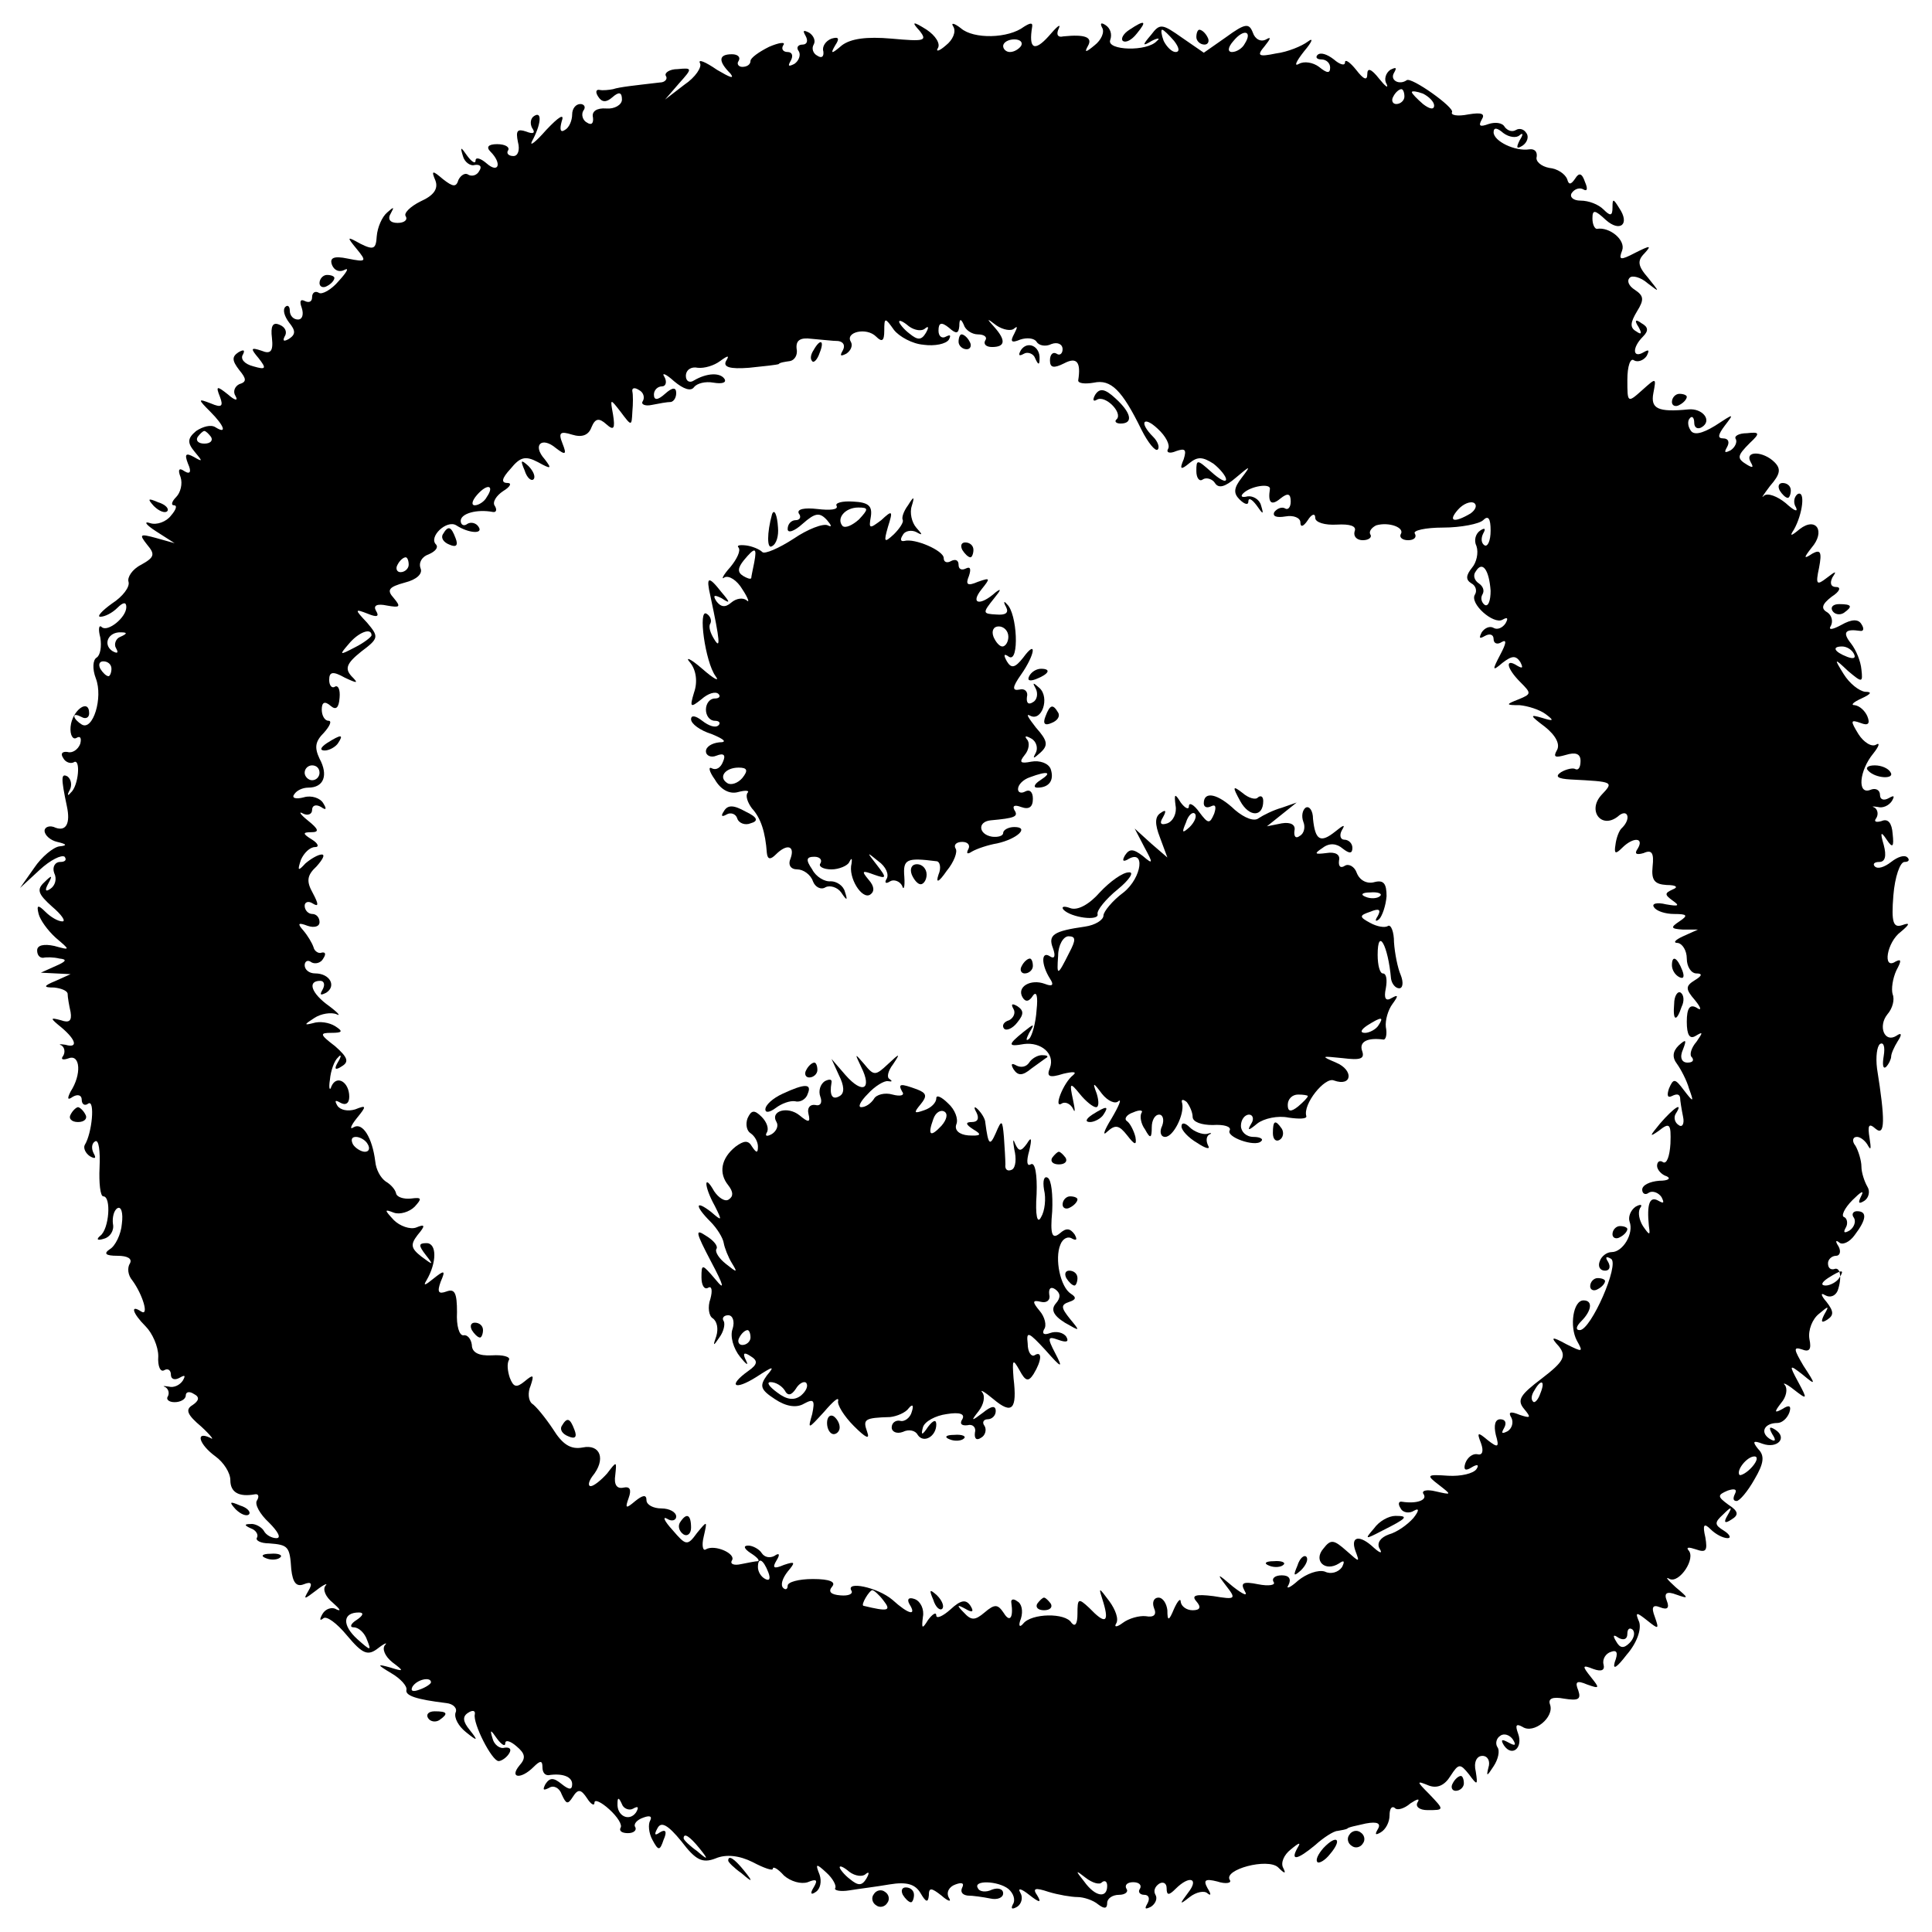 <?xml version="1.0" standalone="no"?>
<!DOCTYPE svg PUBLIC "-//W3C//DTD SVG 20010904//EN"
 "http://www.w3.org/TR/2001/REC-SVG-20010904/DTD/svg10.dtd">
<svg version="1.0" xmlns="http://www.w3.org/2000/svg"
 width="260pt" height="260pt" viewBox="0 0 260 260"
 preserveAspectRatio="xMidYMid meet">
<g transform="translate(0,260) scale(0.1,-0.1)"
fill="#000000" stroke="none">
<path d="M1238 2558 c10 -13 6 -14 -38 -10 -34 3 -55 0 -67 -9 -14 -12 -16
-12 -9 0 6 9 5 12 -5 9 -8 -3 -13 -11 -11 -17 1 -7 -2 -10 -8 -6 -6 3 -8 10
-5 15 3 5 0 12 -6 16 -8 4 -9 3 -5 -4 4 -7 2 -12 -4 -12 -6 0 -9 -4 -5 -9 3
-5 0 -13 -6 -17 -8 -4 -9 -3 -5 4 4 7 2 12 -4 12 -6 0 -9 4 -6 9 4 5 -5 4 -19
-2 -14 -7 -25 -15 -25 -19 0 -5 -5 -8 -11 -8 -5 0 -8 4 -5 8 3 5 -1 9 -9 9
-18 0 -19 -9 -2 -26 6 -8 -1 -5 -18 5 -16 11 -26 15 -23 9 3 -5 -6 -19 -21
-29 l-26 -20 19 22 c18 20 18 21 -2 19 -11 0 -18 -5 -16 -9 3 -4 -1 -9 -8 -9
-34 -4 -54 -6 -63 -9 -5 -1 -14 -2 -18 -1 -5 1 -6 -3 -2 -9 5 -8 11 -8 19 -1
9 8 13 7 13 -3 0 -7 -10 -13 -21 -12 -13 1 -20 -4 -18 -12 1 -8 -2 -11 -8 -7
-6 3 -8 11 -5 16 4 5 1 9 -4 9 -6 0 -11 -6 -11 -14 0 -8 -4 -18 -10 -21 -6 -4
-7 1 -4 12 4 11 -4 6 -21 -12 -14 -16 -23 -23 -19 -15 12 22 14 41 3 34 -5 -3
-6 -10 -3 -16 5 -7 2 -9 -8 -5 -12 4 -14 1 -11 -14 3 -11 0 -19 -6 -19 -7 0
-10 4 -7 8 2 4 -4 8 -15 8 -12 0 -15 -4 -9 -10 16 -16 11 -30 -5 -16 -8 7 -15
9 -15 4 0 -5 -5 -2 -11 6 -9 13 -10 13 -6 0 2 -8 10 -14 16 -12 7 1 10 -2 6
-8 -3 -6 -10 -8 -15 -5 -4 3 -10 -1 -13 -7 -3 -10 -7 -10 -21 1 -14 12 -16 12
-10 -2 4 -11 -2 -20 -20 -28 -14 -7 -23 -16 -20 -20 3 -5 -2 -9 -11 -9 -10 0
-14 5 -9 13 5 9 4 9 -5 1 -7 -6 -13 -20 -14 -32 -1 -17 -4 -19 -22 -10 -18 10
-19 10 -5 -7 14 -17 13 -18 -12 -13 -19 4 -25 1 -21 -9 3 -7 10 -10 17 -6 6 3
3 -3 -8 -15 -10 -12 -23 -19 -27 -16 -5 3 -9 0 -9 -6 0 -6 -4 -8 -10 -5 -6 3
-7 -1 -4 -9 3 -9 1 -16 -5 -16 -6 0 -11 5 -11 12 0 6 -3 8 -6 5 -4 -4 -1 -13
5 -21 9 -11 9 -16 0 -22 -7 -4 -9 -3 -6 3 4 6 1 13 -7 16 -9 4 -12 -2 -10 -18
2 -18 -2 -22 -14 -17 -15 5 -15 3 -4 -10 11 -14 10 -16 -7 -11 -12 3 -18 10
-14 16 3 6 1 7 -6 3 -9 -6 -9 -11 1 -24 10 -12 10 -16 0 -19 -6 -3 -9 -10 -5
-16 4 -7 -1 -6 -10 2 -15 12 -17 12 -11 -3 5 -13 2 -15 -12 -9 -18 7 -18 6 -1
-11 19 -19 23 -31 7 -21 -6 4 -17 1 -26 -5 -12 -10 -12 -16 -2 -28 11 -13 11
-14 -1 -7 -11 6 -13 4 -8 -9 5 -11 3 -15 -5 -10 -7 5 -9 2 -5 -8 3 -9 0 -21
-6 -27 -6 -6 -7 -11 -3 -11 5 0 3 -6 -4 -14 -6 -8 -19 -13 -28 -10 -9 3 -6 -2
8 -11 l25 -16 -25 7 c-22 6 -23 5 -12 -9 11 -13 10 -17 -8 -27 -12 -6 -19 -17
-17 -23 2 -7 -8 -20 -22 -29 -14 -10 -21 -18 -16 -18 6 0 16 5 23 12 8 8 12 8
12 1 0 -14 -25 -34 -33 -27 -4 4 -5 -3 -2 -14 2 -12 0 -24 -5 -27 -5 -3 -6
-15 -1 -28 10 -26 -4 -71 -19 -62 -5 3 -10 8 -10 11 0 3 4 2 10 -1 5 -3 10 -1
10 5 0 21 -23 4 -25 -18 -1 -11 3 -18 8 -15 5 3 7 0 5 -8 -3 -8 -11 -13 -17
-11 -7 1 -10 -2 -6 -8 3 -6 10 -8 14 -6 10 7 7 -32 -4 -41 -4 -5 -5 -3 -1 4 3
6 2 14 -3 18 -9 5 -9 -2 -1 -40 5 -23 -1 -34 -15 -29 -8 4 -15 1 -15 -4 0 -6
8 -13 17 -15 13 -3 14 -5 3 -6 -8 -1 -24 -14 -34 -29 l-19 -27 26 24 c15 14
30 21 34 18 3 -4 1 -7 -6 -7 -7 0 -11 -7 -8 -15 4 -8 1 -17 -5 -21 -7 -5 -8
-2 -3 7 6 11 5 12 -5 2 -11 -10 -9 -16 10 -33 13 -11 19 -20 14 -20 -6 0 -16
6 -23 13 -10 10 -12 9 -9 -3 2 -8 12 -22 23 -32 20 -17 20 -17 -2 -11 -14 3
-23 1 -23 -6 0 -6 3 -10 8 -10 4 1 14 1 22 -1 11 -1 9 -4 -5 -10 l-20 -9 20
-1 20 -1 -20 -9 c-17 -7 -17 -9 -2 -9 9 -1 17 -4 18 -8 0 -5 2 -16 4 -25 2
-12 -2 -15 -13 -11 -15 4 -15 3 1 -10 20 -17 22 -28 5 -23 -7 1 -10 1 -5 -1 4
-3 5 -9 2 -14 -4 -5 0 -6 8 -3 15 5 17 -22 2 -45 -5 -10 -4 -12 3 -7 7 4 12 2
12 -4 0 -6 4 -9 9 -5 9 5 5 -40 -5 -56 -2 -4 1 -11 7 -15 7 -4 9 -3 5 4 -3 6
-3 13 2 16 5 3 7 -13 6 -35 -1 -21 1 -39 5 -39 11 0 8 -44 -4 -53 -6 -5 -4 -7
5 -4 8 2 14 11 12 20 -1 8 1 18 6 21 5 3 8 -6 6 -21 -1 -14 -9 -30 -16 -34 -9
-6 -6 -9 10 -9 14 0 20 -4 17 -10 -4 -6 -3 -16 3 -23 14 -19 23 -49 12 -42
-15 10 -12 -2 6 -20 9 -9 17 -27 17 -40 -1 -14 3 -22 8 -19 5 3 9 0 9 -6 0 -6
5 -8 12 -4 7 4 8 3 4 -4 -4 -6 -12 -10 -19 -8 -7 1 -9 1 -4 -1 4 -3 5 -8 3
-12 -3 -4 1 -8 9 -8 8 0 15 4 15 9 0 5 5 6 11 2 8 -4 7 -9 -2 -15 -10 -6 -7
-13 12 -29 13 -12 18 -19 12 -15 -21 10 -15 -9 7 -25 11 -8 20 -22 20 -32 0
-16 11 -23 33 -19 5 1 6 -3 3 -8 -4 -5 4 -19 16 -30 12 -12 17 -21 10 -21 -6
0 -14 4 -17 10 -3 5 -12 10 -18 9 -9 0 -8 -2 1 -6 6 -2 10 -8 8 -12 -3 -4 5
-8 16 -8 26 -2 28 -4 30 -35 2 -18 7 -24 17 -20 10 4 12 1 6 -9 -7 -12 -6 -12
11 1 10 8 16 10 12 6 -4 -5 0 -15 10 -23 9 -8 12 -12 5 -9 -6 4 -15 1 -19 -6
-4 -7 -4 -10 1 -6 4 4 18 -6 32 -23 21 -25 28 -28 42 -17 9 7 13 8 9 4 -4 -5
0 -15 10 -23 16 -12 16 -13 -3 -7 -18 5 -18 4 2 -8 12 -7 21 -17 20 -22 -2 -8
13 -13 54 -18 9 -1 15 -7 12 -13 -2 -7 4 -18 14 -26 16 -13 17 -12 5 3 -9 11
-10 18 -2 23 6 4 10 3 9 -2 -3 -12 23 -63 32 -63 4 0 11 5 14 10 4 6 1 9 -6 8
-6 -2 -14 4 -16 12 -4 13 -3 13 6 0 6 -8 11 -11 11 -6 0 5 7 3 15 -4 12 -10
13 -16 4 -26 -14 -17 2 -19 19 -2 9 9 12 9 12 0 0 -7 3 -11 8 -11 19 3 32 -2
32 -12 0 -8 -4 -8 -14 0 -11 9 -16 9 -22 0 -4 -8 -3 -9 5 -5 6 4 14 0 17 -9 6
-13 8 -14 15 -3 7 11 11 10 19 -2 5 -8 10 -11 10 -6 0 5 9 1 20 -9 11 -10 18
-21 15 -25 -2 -4 2 -7 10 -7 8 0 12 4 10 8 -3 4 2 10 11 13 8 3 12 2 9 -4 -3
-5 -2 -17 3 -26 8 -15 10 -15 15 0 5 11 3 15 -5 10 -7 -5 -8 -3 -3 6 5 9 14 4
32 -18 19 -25 28 -30 46 -23 14 6 32 4 50 -5 15 -8 27 -12 27 -9 0 4 7 0 15
-9 9 -8 23 -12 32 -9 12 5 14 3 8 -7 -5 -8 -4 -11 3 -6 6 4 8 14 5 23 -6 15
-5 16 9 3 9 -8 14 -18 12 -21 -2 -3 7 -5 19 -3 12 2 37 5 54 8 24 4 35 0 42
-12 7 -12 10 -13 11 -3 0 11 3 11 17 0 9 -8 14 -9 10 -3 -4 7 0 15 9 18 8 3
12 2 9 -4 -3 -6 0 -10 7 -11 7 0 21 -2 31 -4 9 -2 17 1 17 7 0 6 -7 8 -15 5
-8 -4 -17 -3 -19 2 -7 11 27 10 41 -1 7 -6 10 -15 6 -21 -3 -6 -1 -7 6 -3 6 4
8 13 4 19 -4 7 2 5 12 -3 14 -11 17 -11 11 -1 -7 10 -3 11 15 5 13 -4 31 -7
39 -7 8 0 21 -4 28 -10 8 -6 12 -6 12 2 0 6 7 11 16 11 8 0 13 4 10 8 -3 5 1
9 9 9 8 0 12 -4 9 -9 -3 -4 0 -8 6 -8 6 0 8 -5 4 -12 -4 -7 -3 -8 5 -4 6 4 9
11 6 16 -3 5 -1 11 5 15 5 3 10 1 10 -6 0 -10 3 -10 12 -1 19 19 32 14 17 -5
-12 -16 -12 -17 2 -6 9 7 20 9 24 5 5 -4 5 -1 0 7 -6 11 -3 13 13 9 12 -4 20
-2 17 2 -9 14 51 30 65 17 9 -9 11 -9 7 -1 -4 7 1 18 10 25 12 10 14 10 9 2
-10 -18 0 -16 24 4 11 10 25 19 30 19 6 1 11 2 13 3 1 2 12 4 25 7 16 3 21 0
16 -8 -4 -7 -3 -8 4 -4 7 4 12 14 12 23 0 9 3 13 7 10 3 -4 13 -1 21 6 9 6 13
7 10 2 -4 -6 2 -11 13 -11 23 0 23 0 2 22 -17 17 -17 18 0 11 11 -4 21 0 29
13 11 17 13 17 25 2 11 -15 12 -15 9 4 -3 12 1 21 9 21 7 0 11 -7 8 -16 -3
-12 -2 -12 7 2 6 9 9 21 5 26 -3 5 -1 12 4 15 5 4 13 1 17 -5 5 -8 3 -9 -6 -4
-9 5 -11 4 -6 -4 11 -16 26 -3 19 16 -4 11 -3 14 6 9 15 -10 43 13 37 30 -3 8
3 11 19 8 19 -3 23 -1 19 11 -5 12 -2 14 12 8 17 -6 17 -5 5 10 -12 15 -12 17
3 11 11 -4 16 -2 14 6 -2 7 3 15 10 17 8 3 10 -1 5 -14 -3 -11 3 -7 16 10 14
16 20 34 17 44 -6 14 -4 14 11 2 15 -12 16 -12 10 5 -5 13 -3 17 7 13 10 -4
13 -1 9 9 -4 10 0 13 13 8 17 -6 17 -5 -1 10 -11 10 -15 15 -8 11 13 -6 36 28
25 39 -3 4 1 4 10 1 14 -5 16 -2 13 16 -4 17 -2 20 7 11 7 -7 17 -12 23 -12 5
0 3 5 -5 10 -13 8 -13 11 -1 22 11 11 13 11 6 -1 -6 -10 -4 -12 5 -6 10 6 10
11 -4 20 -15 11 -15 13 -1 19 9 3 13 2 10 -4 -3 -6 -3 -10 2 -10 4 0 15 13 24
29 13 22 14 32 5 41 -8 10 -7 12 6 7 20 -7 34 8 17 19 -8 5 -9 3 -4 -6 6 -9 4
-11 -4 -6 -13 9 -6 21 11 21 6 0 13 6 16 14 3 9 0 11 -9 5 -11 -6 -12 -5 -2 8
7 8 9 19 5 24 -4 4 2 2 12 -6 18 -14 19 -14 6 10 -13 24 -12 24 6 10 18 -15
18 -14 1 12 -13 22 -14 26 -2 22 10 -4 13 0 10 14 -2 12 4 27 13 34 13 11 14
11 7 -1 -5 -10 -4 -12 4 -7 9 6 9 11 -1 24 -8 9 -8 13 -2 9 7 -4 14 -1 17 6 6
17 4 33 -5 29 -5 -1 -8 2 -8 8 0 5 5 10 11 10 5 0 7 6 3 13 -4 6 -4 9 1 5 4
-4 14 0 21 10 16 21 17 32 3 32 -5 0 -8 -4 -4 -9 3 -5 0 -13 -6 -17 -7 -4 -9
-3 -5 4 3 5 2 12 -2 14 -5 1 0 12 11 23 11 11 16 14 12 6 -5 -10 -4 -12 4 -7
6 4 8 13 4 19 -4 7 -8 19 -8 27 0 8 -4 21 -8 28 -5 6 -4 12 2 12 5 0 12 -6 15
-12 4 -7 4 -3 2 10 -3 18 -1 21 8 13 13 -11 13 12 2 81 -2 16 0 30 4 33 5 3 7
-4 5 -16 -2 -12 -1 -18 3 -15 4 4 7 11 7 14 0 4 4 13 9 21 6 9 5 12 -2 7 -16
-10 -25 13 -12 29 7 8 10 20 7 27 -2 7 0 21 5 32 7 13 7 16 -1 12 -18 -12 -12
26 7 40 12 10 13 13 2 9 -12 -4 -15 3 -12 40 2 25 9 45 15 45 6 0 7 3 4 6 -4
4 -13 1 -22 -6 -9 -7 -18 -10 -22 -6 -3 3 -1 6 6 6 8 0 10 8 6 23 -5 17 -4 19
4 7 8 -12 10 -10 8 8 -1 14 -6 21 -15 17 -7 -2 -11 -1 -7 4 3 5 2 11 -2 14 -5
2 -3 2 4 1 7 -2 15 2 19 8 4 7 3 8 -4 4 -7 -4 -12 -2 -12 4 0 7 -6 10 -13 7
-18 -7 -15 26 4 49 8 10 9 15 4 12 -6 -4 -17 3 -24 14 -11 18 -11 20 3 15 10
-4 13 -1 9 9 -3 7 -10 14 -17 15 -6 0 -2 4 9 9 13 6 15 9 5 9 -8 1 -21 11 -29
24 -13 21 -13 22 6 4 19 -16 20 -16 18 2 -1 11 -7 26 -14 35 -12 15 -8 20 12
17 5 -1 6 3 2 9 -4 7 -13 7 -27 -1 -13 -7 -18 -7 -14 -1 3 6 1 14 -5 18 -9 5
-7 11 6 21 11 7 13 13 6 13 -7 0 -9 5 -5 13 6 9 5 9 -8 -1 -13 -10 -15 -9 -10
14 4 21 2 25 -9 19 -12 -8 -12 -6 -1 8 19 22 6 42 -16 25 -12 -10 -14 -10 -8
-1 12 21 16 54 5 48 -5 -4 -6 -12 -2 -18 3 -7 -3 -4 -14 6 -11 9 -24 14 -29
10 -5 -5 -1 1 8 13 14 16 15 23 6 32 -15 15 -41 16 -32 0 4 -7 3 -8 -4 -4 -15
9 -15 12 3 30 14 13 13 15 -4 13 -11 0 -18 -4 -15 -8 2 -4 -1 -11 -7 -15 -8
-4 -9 -3 -5 4 4 7 2 12 -5 12 -8 0 -7 5 2 17 13 17 13 17 -13 0 -18 -11 -29
-13 -33 -6 -4 6 -4 13 -1 16 3 4 6 1 6 -6 0 -7 5 -9 10 -6 15 9 1 26 -18 24
-41 -4 -51 1 -47 22 4 21 4 21 -15 4 -20 -18 -20 -17 -20 14 0 18 4 30 9 26 5
-3 13 0 17 6 4 8 3 9 -4 5 -15 -9 -16 6 -1 21 8 8 7 13 -2 18 -8 6 -10 4 -4
-5 5 -9 4 -11 -3 -6 -9 5 -8 12 1 27 10 16 9 21 -3 29 -8 5 -11 12 -7 16 3 4
15 1 24 -7 17 -13 17 -13 1 7 -14 16 -15 23 -5 33 10 11 8 11 -12 1 -21 -11
-23 -10 -18 3 5 14 -17 32 -34 29 -3 0 -6 6 -6 14 0 12 3 12 18 -2 19 -17 33
-6 18 16 -8 13 -9 13 -9 1 0 -12 -3 -12 -12 -3 -7 7 -20 12 -31 12 -10 0 -15
5 -12 10 4 6 11 8 16 5 5 -3 6 1 2 10 -4 12 -8 13 -13 5 -6 -9 -9 -9 -11 -1
-3 7 -13 14 -24 15 -11 2 -19 9 -17 15 1 7 -3 11 -10 10 -19 -3 -48 11 -48 23
0 7 5 6 13 -1 8 -6 18 -7 22 -3 5 4 5 1 0 -7 -5 -10 -4 -12 4 -7 6 4 9 12 5
17 -3 5 -9 7 -14 4 -5 -3 -11 -1 -15 4 -3 6 -13 7 -22 4 -11 -4 -14 -3 -9 6 5
8 0 10 -18 7 -15 -3 -24 -1 -22 3 4 6 -55 48 -61 43 -10 -7 -23 0 -17 10 4 7
3 8 -5 4 -6 -4 -9 -13 -5 -19 3 -7 -2 -3 -10 7 -11 14 -16 15 -16 6 0 -9 -5
-7 -15 6 -8 10 -15 15 -15 10 0 -5 -7 -3 -15 4 -9 7 -18 10 -22 6 -3 -3 -1 -6
5 -6 7 0 12 -5 12 -11 0 -8 -4 -8 -15 1 -8 6 -20 8 -27 4 -7 -4 -4 3 7 17 11
13 13 19 5 13 -8 -6 -27 -14 -43 -16 -24 -5 -26 -3 -15 10 8 10 9 13 2 9 -7
-4 -15 0 -18 9 -5 13 -10 13 -36 -6 l-30 -21 -29 20 c-27 19 -30 20 -42 4 -12
-14 -12 -16 1 -8 8 4 12 4 7 0 -13 -15 -68 -13 -63 1 3 8 0 16 -6 20 -6 4 -8
3 -5 -3 4 -6 -1 -17 -10 -24 -12 -10 -14 -10 -9 -1 7 12 -4 16 -33 13 -8 -2
-10 3 -6 11 3 7 -3 2 -14 -11 -19 -21 -27 -17 -22 13 1 6 -3 5 -11 0 -21 -16
-68 -17 -85 -2 -9 7 -14 8 -10 2 4 -7 -1 -18 -10 -25 -9 -8 -14 -9 -11 -4 4 6
-3 17 -15 25 -19 12 -21 11 -9 -2z m342 -13 c7 -9 8 -15 2 -15 -5 0 -12 7 -16
15 -3 8 -4 15 -2 15 2 0 9 -7 16 -15z m95 -4 c-3 -6 -11 -11 -17 -11 -6 0 -6
6 2 15 14 17 26 13 15 -4z m-301 -3 c-3 -4 -9 -8 -15 -8 -5 0 -9 4 -9 8 0 5 7
9 15 9 8 0 12 -4 9 -9z m516 -68 c0 -5 -5 -10 -11 -10 -5 0 -7 5 -4 10 3 6 8
10 11 10 2 0 4 -4 4 -10z m40 -12 c0 -6 -6 -5 -15 2 -8 7 -15 14 -15 16 0 2 7
1 15 -2 8 -4 15 -11 15 -16z m-687 -322 c15 -2 30 1 34 7 3 6 2 7 -4 4 -5 -3
-10 0 -10 8 0 11 4 12 14 4 10 -9 13 -8 14 2 0 10 2 11 6 2 2 -7 11 -13 19
-13 9 0 13 -4 10 -8 -3 -5 1 -9 9 -9 18 0 19 9 3 27 -11 12 -10 12 3 2 9 -6
20 -8 24 -4 5 4 4 1 0 -7 -6 -11 -4 -13 8 -8 9 3 19 2 22 -3 3 -5 12 -7 20 -3
8 3 15 0 15 -7 0 -6 -4 -9 -8 -6 -5 3 -9 -1 -9 -9 0 -10 5 -11 19 -4 17 9 23
2 19 -23 0 -4 9 -5 21 -3 23 5 38 -10 64 -63 9 -18 19 -30 22 -27 3 3 0 11 -6
17 -20 20 -13 29 6 11 11 -10 17 -22 14 -27 -3 -5 2 -7 11 -3 12 4 14 2 10
-11 -6 -14 -4 -15 8 -5 11 9 18 8 32 -1 9 -7 17 -17 17 -21 0 -5 -9 0 -20 10
-19 17 -20 17 -20 1 0 -9 4 -15 9 -11 5 3 13 0 16 -5 5 -8 14 -5 28 7 20 17
21 17 8 0 -11 -14 -11 -21 -3 -29 7 -7 12 -8 12 -3 0 6 5 3 11 -5 9 -13 10
-13 6 0 -2 8 -11 13 -18 12 -8 -2 -10 0 -6 4 10 10 37 14 36 6 -3 -19 2 -23
14 -13 10 8 14 7 14 -4 0 -8 -4 -12 -8 -9 -4 2 -10 0 -14 -5 -3 -6 3 -8 15 -6
11 2 20 -2 20 -8 0 -7 4 -6 10 3 5 8 10 10 10 3 0 -6 13 -10 29 -9 18 1 27 -2
24 -9 -2 -7 3 -12 11 -12 8 0 13 4 10 8 -2 4 2 9 8 12 17 5 39 -3 33 -12 -2
-4 2 -8 10 -8 8 0 12 4 9 9 -3 4 14 8 38 8 24 0 49 5 54 10 7 7 10 2 10 -14 0
-14 -4 -22 -8 -20 -5 3 -5 10 -2 16 4 7 2 8 -4 4 -6 -4 -9 -13 -5 -21 3 -9 0
-22 -6 -29 -8 -10 -9 -16 -1 -21 6 -3 8 -10 5 -15 -8 -12 25 -41 37 -34 7 4 8
2 4 -5 -4 -6 -11 -9 -16 -6 -5 3 -12 0 -16 -6 -4 -8 -3 -9 4 -5 7 4 12 2 12
-4 0 -6 5 -8 11 -4 7 4 6 -2 -2 -17 -11 -21 -11 -23 3 -11 13 10 18 10 24 1 4
-8 3 -9 -4 -5 -17 11 -15 -3 4 -22 15 -15 15 -16 -2 -23 -18 -7 -18 -8 1 -8
11 -1 27 -6 35 -12 12 -9 11 -10 -5 -5 -17 5 -16 3 4 -12 15 -12 21 -24 16
-32 -5 -9 -2 -10 12 -6 13 4 20 2 20 -8 0 -9 -3 -13 -7 -11 -3 2 -12 0 -19 -4
-9 -6 -5 -9 13 -10 58 -3 58 -3 41 -21 -19 -21 0 -46 22 -29 13 12 19 -2 6
-15 -4 -3 -8 -14 -9 -23 -2 -12 0 -13 9 -4 15 15 30 14 21 -1 -5 -7 -2 -9 8
-6 11 5 14 0 12 -18 -2 -19 3 -24 19 -25 13 0 16 -3 8 -6 -11 -5 -11 -7 0 -15
10 -7 8 -8 -9 -5 -12 3 -20 1 -16 -4 3 -5 15 -9 27 -9 18 0 19 -2 7 -10 -12
-8 -12 -10 5 -11 l20 0 -20 -9 c-11 -5 -14 -9 -7 -9 6 -1 12 -10 12 -21 0 -11
6 -20 13 -20 8 0 8 -3 -2 -9 -13 -8 -13 -12 0 -27 9 -11 9 -15 2 -10 -9 5 -13
-1 -13 -19 0 -18 4 -24 12 -19 10 6 10 5 1 -8 -7 -8 -10 -18 -6 -21 3 -4 1 -7
-6 -7 -8 0 -11 7 -6 18 5 13 4 14 -6 5 -8 -8 -9 -16 -2 -25 5 -7 13 -22 16
-33 7 -19 6 -19 -7 -2 -12 16 -14 16 -20 2 -3 -9 -2 -13 4 -10 6 3 10 3 11 -2
0 -4 2 -16 4 -26 2 -9 -1 -15 -6 -11 -5 3 -7 10 -4 15 11 17 -2 9 -21 -13 -14
-17 -15 -19 -2 -10 15 12 17 10 16 -17 -1 -17 -5 -28 -10 -25 -4 3 -8 1 -8 -5
0 -5 6 -12 13 -14 6 -3 2 -6 -10 -6 -13 -1 -23 -6 -23 -12 0 -5 4 -8 9 -4 5 3
13 0 17 -6 4 -8 3 -9 -4 -5 -12 7 -16 -4 -13 -34 2 -13 1 -13 -8 0 -5 8 -7 18
-4 24 4 5 1 6 -6 2 -7 -5 -10 -14 -8 -20 6 -16 -9 -41 -24 -41 -7 0 -14 -6
-16 -12 -3 -7 0 -13 7 -13 6 0 8 5 4 12 -4 6 -3 8 4 4 12 -7 -27 -96 -42 -96
-6 0 -5 5 2 12 14 14 16 28 3 28 -14 0 -19 -35 -9 -54 9 -16 8 -16 -14 -5 -20
11 -22 10 -10 -3 10 -13 7 -20 -23 -43 -29 -22 -34 -29 -24 -41 10 -12 9 -13
-6 -8 -12 5 -16 4 -11 -4 3 -6 1 -14 -5 -18 -8 -4 -9 -3 -5 4 4 7 2 12 -5 12
-7 0 -9 -8 -6 -21 5 -17 3 -18 -11 -7 -13 11 -15 11 -9 -4 4 -11 2 -17 -5 -15
-6 1 -13 -4 -16 -12 -3 -9 0 -11 8 -6 8 5 11 4 7 -2 -4 -6 -21 -10 -38 -9 -29
2 -30 1 -13 -12 18 -14 18 -14 -4 -9 -12 3 -20 1 -16 -4 5 -8 -10 -13 -29 -10
-5 1 -6 -3 -2 -9 3 -6 12 -7 18 -3 7 4 7 0 -1 -10 -8 -9 -22 -19 -33 -22 -11
-4 -16 -11 -13 -18 5 -8 2 -8 -7 0 -19 18 -32 16 -25 -4 6 -16 6 -16 -12 0
-17 15 -21 16 -31 3 -14 -16 2 -32 21 -20 7 5 8 3 4 -5 -5 -7 -15 -10 -23 -6
-9 3 -25 -3 -36 -12 -11 -10 -17 -12 -13 -6 4 8 1 13 -9 13 -9 0 -14 -4 -11
-9 3 -4 -6 -6 -21 -3 -20 4 -24 2 -18 -9 5 -8 -2 -5 -16 6 -21 18 -22 18 -9 1
14 -18 13 -19 -17 -14 -24 3 -30 1 -23 -7 7 -8 5 -12 -5 -12 -8 0 -15 5 -16
11 0 6 -4 2 -9 -9 -7 -17 -9 -17 -9 -2 -1 9 -6 17 -12 17 -6 0 -9 -6 -6 -14 4
-9 0 -13 -11 -11 -9 1 -23 -3 -31 -9 -8 -6 -12 -6 -9 -1 4 6 -1 19 -9 30 -15
20 -15 20 -8 -2 8 -27 2 -29 -19 -7 -15 14 -16 13 -16 -8 0 -13 -3 -18 -8 -12
-8 14 -54 13 -65 -1 -5 -6 -7 -3 -3 7 3 10 1 20 -5 23 -5 4 -9 3 -8 -2 3 -20
-2 -27 -10 -14 -8 12 -12 13 -26 1 -13 -11 -18 -11 -28 0 -10 10 -9 11 2 5 10
-6 12 -4 7 4 -6 9 -13 8 -27 -5 -10 -9 -19 -13 -19 -8 0 5 -5 2 -11 -6 -8 -13
-9 -12 -7 4 2 10 -3 21 -11 24 -8 3 -11 0 -7 -7 10 -16 -1 -14 -23 6 -20 17
-64 26 -55 12 2 -4 -4 -7 -15 -6 -13 1 -17 5 -11 12 5 6 -3 10 -26 10 -19 0
-34 -4 -34 -9 0 -5 -3 -6 -6 -3 -4 4 -1 13 6 22 11 13 10 14 -5 9 -14 -6 -16
-4 -10 6 5 8 4 11 -3 6 -6 -3 -13 -2 -17 4 -3 5 -12 10 -18 10 -7 0 -6 -4 3
-10 8 -5 13 -10 10 -11 -3 0 -13 -2 -23 -4 -9 -2 -15 0 -12 5 6 9 -23 22 -35
15 -4 -3 -6 5 -3 17 5 22 5 22 -9 5 -13 -18 -15 -17 -33 4 -11 12 -14 19 -7
15 6 -4 12 -2 12 3 0 6 -9 11 -20 11 -11 0 -20 5 -20 11 0 8 -5 7 -15 -1 -13
-11 -14 -10 -9 4 4 11 2 16 -7 14 -9 -2 -13 4 -11 17 2 19 2 19 -11 2 -8 -9
-18 -17 -22 -17 -4 0 -3 6 2 13 19 23 11 44 -13 39 -16 -3 -27 4 -40 25 -10
15 -23 31 -28 34 -5 4 -6 15 -2 24 5 15 4 16 -8 6 -11 -9 -15 -8 -20 5 -3 9
-4 19 -1 24 2 4 -8 7 -23 6 -18 -1 -27 4 -27 14 -1 8 -6 14 -11 13 -6 -1 -10
13 -9 31 0 26 -3 32 -14 28 -11 -4 -13 -1 -8 13 7 16 5 16 -10 4 -11 -9 -14
-10 -9 -2 14 24 14 50 0 50 -11 0 -11 -3 -1 -16 11 -14 10 -14 -6 -2 -14 11
-15 16 -5 29 11 13 10 15 -2 10 -8 -3 -22 2 -30 10 -13 14 -13 15 0 10 8 -3
21 1 28 8 10 11 10 13 -5 11 -10 -1 -19 2 -20 7 -1 5 -7 12 -14 16 -7 5 -13
16 -14 27 -4 32 -17 53 -29 46 -6 -4 -4 2 4 12 14 17 13 18 -2 12 -10 -3 -20
-1 -24 5 -4 7 -3 8 4 4 7 -4 12 -1 12 8 0 20 -17 30 -24 14 -2 -7 -4 -3 -2 9
1 12 6 26 11 30 4 5 5 2 0 -6 -6 -10 -4 -12 5 -6 10 6 8 12 -9 27 -21 16 -21
18 -5 18 15 0 16 2 5 9 -8 5 -21 7 -30 4 -12 -3 -12 -2 2 7 9 6 23 8 30 5 6
-3 2 2 -10 11 -24 17 -30 34 -12 34 5 0 7 -5 3 -12 -4 -7 -3 -8 5 -4 14 9 5
26 -15 26 -8 0 -14 5 -14 11 0 5 4 8 9 4 5 -3 13 -1 16 5 4 6 3 9 -2 8 -4 -2
-10 2 -11 7 -2 6 -8 16 -14 23 -8 9 -7 11 6 6 9 -3 16 -1 16 5 0 6 -4 11 -10
11 -5 0 -10 5 -10 11 0 5 5 7 11 3 8 -5 8 -1 0 14 -9 16 -8 24 5 36 8 9 12 16
7 16 -5 0 -15 -6 -22 -12 -10 -11 -11 -10 -6 5 4 9 12 17 19 17 6 0 4 5 -4 10
-13 8 -13 10 -1 10 11 0 10 4 -5 16 -10 8 -13 13 -6 9 6 -3 12 -1 12 5 0 6 5
8 12 4 7 -5 8 -3 3 5 -4 7 -16 11 -26 8 -11 -3 -17 -1 -13 4 3 5 11 9 19 9 21
0 27 17 15 39 -7 15 -6 23 6 35 8 9 11 16 6 16 -5 0 -9 7 -9 15 0 10 4 12 12
5 7 -6 11 -3 12 11 1 11 -2 17 -6 15 -4 -3 -8 1 -8 9 0 11 5 12 21 3 17 -8 19
-8 9 2 -9 10 -7 17 13 33 24 18 24 20 8 39 -17 18 -17 19 1 12 12 -5 16 -4 11
4 -4 7 1 10 15 7 17 -3 19 -2 9 10 -10 11 -7 15 15 21 16 4 24 12 21 19 -3 8
2 16 11 19 9 4 13 9 10 13 -11 10 14 34 27 26 17 -11 37 -12 30 -2 -3 5 -10 7
-15 4 -5 -4 -9 -1 -9 4 0 10 22 16 43 12 5 -1 6 3 3 8 -4 5 2 14 11 20 10 6
12 11 6 11 -9 0 -8 6 4 19 13 16 20 18 37 9 18 -10 19 -9 9 4 -17 19 -4 31 15
15 13 -10 15 -9 9 6 -6 15 -3 17 13 12 13 -4 22 -1 26 10 5 12 10 13 20 4 10
-9 12 -6 9 13 -4 22 -4 22 10 4 15 -20 15 -20 16 0 1 10 1 23 0 27 -1 5 3 6 9
2 6 -3 8 -10 5 -15 -3 -4 3 -7 12 -5 10 2 21 4 26 4 4 1 7 6 7 12 0 8 -5 8
-15 -1 -10 -9 -15 -9 -15 -1 0 6 5 11 11 11 5 0 7 6 3 13 -4 6 2 4 13 -6 13
-11 23 -14 27 -8 4 5 15 8 26 6 12 -2 18 0 15 5 -6 9 -24 8 -41 -2 -6 -4 -11
-1 -11 6 0 8 7 13 16 11 9 -1 22 3 30 9 11 8 13 8 8 0 -4 -8 5 -11 31 -9 20 2
38 4 40 5 1 2 8 3 15 4 6 1 11 8 9 17 -1 11 5 15 20 13 13 -1 29 -3 36 -3 7
-1 10 -6 6 -13 -4 -7 -3 -8 5 -4 6 4 9 11 6 16 -8 13 21 20 34 7 8 -8 11 -6
11 8 0 18 1 18 13 1 7 -9 25 -19 40 -20z m2 22 c5 4 5 1 1 -6 -6 -10 -11 -10
-22 -1 -8 6 -14 14 -14 16 0 3 6 0 13 -6 8 -6 18 -7 22 -3z m-961 -146 c3 -5
-1 -9 -9 -9 -8 0 -12 4 -9 9 3 4 7 8 9 8 2 0 6 -4 9 -8z m371 -81 c-3 -6 -11
-11 -16 -11 -5 0 -4 6 3 14 14 16 24 13 13 -3z m1324 -22 c-22 -13 -31 -11
-17 5 7 8 17 12 22 9 4 -3 2 -9 -5 -14z m-1429 -69 c0 -5 -5 -10 -11 -10 -5 0
-7 5 -4 10 3 6 8 10 11 10 2 0 4 -4 4 -10z m1456 -35 c0 -13 -3 -22 -8 -19 -4
3 -6 9 -3 14 3 5 1 11 -5 15 -6 4 -8 11 -4 16 9 15 18 2 20 -26z m-1844 -62
c-6 -2 -9 -10 -6 -15 4 -7 2 -8 -5 -4 -13 9 -5 26 12 25 9 0 8 -2 -1 -6z m338
2 c0 -2 -10 -10 -22 -16 -21 -11 -22 -11 -9 4 13 16 31 23 31 12z m1995 -25
c3 -6 -1 -7 -9 -4 -18 7 -21 14 -7 14 6 0 13 -4 16 -10z m-2345 -20 c0 -5 -2
-10 -4 -10 -3 0 -8 5 -11 10 -3 6 -1 10 4 10 6 0 11 -4 11 -10z m280 -140 c0
-5 -4 -10 -10 -10 -5 0 -10 5 -10 10 0 6 5 10 10 10 6 0 10 -4 10 -10z m65
-500 c3 -5 2 -10 -4 -10 -5 0 -13 5 -16 10 -3 6 -2 10 4 10 5 0 13 -4 16 -10z
m1980 -180 c-3 -5 -12 -10 -18 -10 -7 0 -6 4 3 10 19 12 23 12 15 0z m-402
-155 c-3 -9 -8 -14 -10 -11 -3 3 -2 9 2 15 9 16 15 13 8 -4z m285 -99 c-7 -8
-15 -12 -17 -11 -5 6 10 25 20 25 5 0 4 -6 -3 -14z m-1324 -142 c3 -8 2 -12
-4 -9 -6 3 -10 10 -10 16 0 14 7 11 14 -7z m155 -38 c11 -14 6 -15 -27 -7 -4
1 8 21 12 21 2 0 9 -6 15 -14z m-709 -26 c-8 -5 -10 -10 -4 -10 7 0 15 -8 18
-17 6 -15 5 -15 -13 1 -21 19 -20 36 2 36 7 0 6 -4 -3 -10z m1713 -31 c-8 -8
-13 -7 -18 2 -5 8 -4 10 3 5 7 -4 12 -2 12 5 0 7 3 9 7 6 4 -4 2 -12 -4 -18z
m-1613 -53 c0 -2 -7 -7 -16 -10 -8 -3 -12 -2 -9 4 6 10 25 14 25 6z m272 -170
c7 4 8 2 4 -5 -9 -13 -26 -5 -25 12 0 9 2 8 6 -1 2 -6 10 -9 15 -6z m89 -53
c13 -16 12 -17 -3 -4 -10 7 -18 15 -18 17 0 8 8 3 21 -13z m224 -35 c5 4 5 1
1 -6 -6 -10 -11 -10 -22 -1 -8 6 -14 14 -14 16 0 3 6 0 13 -6 8 -6 18 -7 22
-3z m318 -11 c4 3 7 1 7 -5 0 -17 -16 -15 -31 6 -12 15 -12 16 2 5 9 -7 19
-10 22 -6z"/>
<path d="M1290 2140 c0 -5 5 -10 11 -10 5 0 7 5 4 10 -3 6 -8 10 -11 10 -2 0
-4 -4 -4 -10z"/>
<path d="M1095 2129 c-4 -6 -5 -12 -2 -15 2 -3 7 2 10 11 7 17 1 20 -8 4z"/>
<path d="M1374 2129 c-4 -7 -3 -9 4 -5 5 3 13 0 15 -6 4 -9 6 -10 6 -1 1 17
-16 25 -25 12z"/>
<path d="M1474 2069 c-4 -7 -3 -10 2 -7 11 7 35 -17 27 -26 -4 -3 -1 -6 5 -6
18 0 14 15 -7 34 -14 13 -21 14 -27 5z"/>
<path d="M706 1967 c3 -10 9 -15 12 -12 3 3 0 11 -7 18 -10 9 -11 8 -5 -6z"/>
<path d="M1126 1919 c2 -5 -9 -6 -26 -4 -17 2 -28 0 -25 -6 4 -5 1 -9 -4 -9
-6 0 -11 -5 -11 -12 0 -6 9 -3 20 7 17 15 23 16 33 5 6 -7 7 -10 1 -7 -6 3
-27 -5 -46 -18 -20 -13 -39 -21 -42 -18 -4 4 -14 8 -22 9 -9 1 -13 0 -10 -3 3
-4 -2 -15 -11 -26 -10 -11 -13 -18 -8 -14 6 3 17 -4 24 -16 8 -12 10 -19 6
-15 -5 4 -14 3 -21 -3 -8 -7 -14 -6 -20 2 -5 8 -3 9 7 4 12 -8 12 -6 0 8 -18
23 -21 21 -15 -5 13 -61 14 -73 5 -58 -5 8 -8 17 -5 21 2 4 0 10 -5 13 -12 8
-2 -65 12 -84 6 -8 -2 -4 -18 10 -16 14 -24 17 -16 8 8 -10 10 -26 5 -40 -6
-20 -5 -21 10 -9 9 8 19 11 23 7 3 -3 1 -6 -5 -6 -7 0 -12 -7 -12 -15 0 -8 5
-15 12 -15 6 0 8 -3 5 -6 -4 -4 -13 -1 -22 6 -9 7 -15 8 -15 2 0 -6 12 -15 28
-20 17 -7 21 -11 10 -11 -10 -1 -18 -6 -18 -12 0 -6 7 -9 14 -6 10 4 13 1 9
-8 -3 -8 -9 -12 -15 -9 -5 3 -4 -4 4 -15 8 -14 20 -20 31 -17 11 3 16 2 13 -1
-3 -4 0 -13 6 -21 12 -13 18 -32 20 -60 1 -9 5 -9 12 -2 15 15 26 12 20 -5 -4
-9 0 -15 9 -15 8 0 18 -7 21 -16 3 -8 11 -12 17 -8 6 3 16 0 21 -7 8 -12 9
-11 5 1 -2 8 -11 14 -19 14 -8 -1 -20 6 -25 16 -9 13 -8 17 3 17 7 0 11 -4 8
-9 -3 -4 4 -8 15 -8 10 0 22 5 24 10 3 6 4 5 3 -2 -5 -19 14 -49 25 -42 6 4 6
11 -2 20 -10 12 -9 13 7 7 17 -6 18 -5 4 13 -14 18 -14 18 2 5 10 -7 15 -18
11 -24 -3 -5 -1 -7 5 -3 5 3 13 0 16 -6 2 -7 4 -2 3 12 -2 24 3 26 43 21 5 0
7 -9 3 -18 -4 -12 0 -11 11 5 10 12 15 26 12 30 -3 5 1 9 9 9 8 0 11 -5 8 -10
-3 -6 -1 -7 5 -3 7 4 22 9 34 11 27 6 44 22 23 22 -8 0 -15 -4 -15 -8 0 -4 -7
-6 -15 -5 -18 3 -20 20 -2 22 33 3 38 5 32 14 -3 6 1 7 9 4 11 -4 16 0 16 11
0 9 -4 13 -10 10 -5 -3 -10 -2 -10 3 0 6 7 13 16 16 24 9 31 7 14 -4 -8 -5
-10 -10 -4 -10 16 0 23 10 18 25 -3 8 -15 12 -26 10 -15 -3 -17 -1 -9 9 6 7 7
17 3 21 -4 5 -1 5 6 1 7 -4 9 -13 6 -19 -5 -9 -3 -8 6 0 11 10 10 16 -6 34
-10 13 -14 19 -8 16 16 -9 27 24 13 37 -9 8 -10 8 -5 -1 3 -6 2 -15 -4 -18 -6
-4 -9 -1 -8 7 2 7 -3 12 -10 10 -10 -2 -10 3 2 20 19 27 22 49 3 23 -11 -14
-16 -15 -22 -5 -5 9 -4 11 3 6 14 -8 11 59 -3 71 -4 5 -5 3 -1 -4 4 -8 -1 -11
-13 -10 -19 1 -19 2 -3 22 9 11 10 14 2 8 -21 -19 -35 -16 -19 4 12 15 12 16
-5 10 -14 -6 -17 -4 -12 8 3 9 2 13 -4 10 -6 -3 -10 -1 -10 5 0 6 -4 8 -10 5
-5 -3 -10 -2 -10 4 0 10 -39 27 -53 23 -5 -1 -6 2 -2 8 3 6 12 7 18 4 9 -5 9
-4 0 6 -6 7 -9 20 -6 29 4 13 3 14 -5 1 -6 -8 -9 -17 -7 -20 1 -3 -4 -11 -12
-19 -13 -12 -14 -11 -8 10 7 22 6 23 -9 9 -16 -12 -17 -12 -14 5 2 14 -3 19
-24 20 -15 1 -25 -2 -22 -6z m30 -18 c-9 -8 -18 -12 -22 -9 -9 10 3 25 21 25
14 0 14 -2 1 -16z m-141 -58 c-2 -10 -4 -19 -4 -21 -1 -2 -6 0 -11 3 -8 5 -7
11 1 21 15 18 18 18 14 -3z m342 -100 c0 -7 -4 -13 -8 -13 -4 0 -9 6 -12 13
-3 8 0 14 7 14 7 0 13 -6 13 -14z m-358 -190 c-6 -7 -15 -10 -20 -7 -13 8 -3
21 15 21 12 0 13 -4 5 -14z"/>
<path d="M1039 1908 c-7 -25 -7 -48 0 -43 6 3 9 14 8 25 -1 17 -5 26 -8 18z"/>
<path d="M596 1881 c-3 -5 1 -11 9 -14 9 -4 12 -1 8 9 -6 16 -10 17 -17 5z"/>
<path d="M1295 1860 c3 -5 8 -10 11 -10 2 0 4 5 4 10 0 6 -5 10 -11 10 -5 0
-7 -4 -4 -10z"/>
<path d="M1385 1690 c-3 -6 1 -7 9 -4 18 7 21 14 7 14 -6 0 -13 -4 -16 -10z"/>
<path d="M1407 1636 c-4 -10 -1 -13 8 -9 8 3 12 9 9 14 -7 12 -11 11 -17 -5z"/>
<path d="M440 1600 c-9 -6 -10 -10 -3 -10 6 0 15 5 18 10 8 12 4 12 -15 0z"/>
<path d="M1669 1522 c12 -22 31 -22 31 0 0 6 -3 8 -7 5 -3 -4 -13 -1 -21 6
-13 10 -14 9 -3 -11z"/>
<path d="M1582 1516 c2 -10 -3 -21 -11 -24 -9 -3 -11 0 -6 8 5 9 4 11 -3 6 -8
-5 -8 -15 -1 -33 l10 -27 -22 19 -22 20 13 -25 c12 -22 12 -24 -2 -12 -13 10
-18 10 -24 1 -4 -7 -3 -9 3 -6 25 16 20 -24 -5 -44 -15 -11 -27 -26 -27 -31 0
-6 -11 -13 -25 -15 -42 -6 -50 -11 -43 -29 4 -11 2 -15 -4 -11 -12 8 -12 -11
0 -30 6 -9 3 -11 -7 -7 -19 7 -38 -4 -30 -18 4 -7 9 -6 14 2 5 7 7 -1 5 -19
-1 -17 -6 -35 -10 -39 -5 -4 -4 0 0 8 8 13 7 13 -8 1 -21 -17 -21 -20 1 -16
23 3 42 -13 35 -32 -5 -12 -1 -14 18 -8 13 3 19 3 13 -2 -13 -10 -27 -46 -15
-38 5 3 12 -1 15 -7 3 -7 3 -2 0 12 -5 23 -4 24 9 8 8 -10 18 -18 22 -18 4 0
4 8 1 18 -6 16 -5 16 7 0 8 -10 18 -14 22 -10 5 4 1 -6 -9 -23 -10 -16 -13
-25 -6 -18 11 10 16 9 27 -5 10 -13 13 -14 11 -2 -2 8 -7 18 -11 21 -5 3 -1 9
8 12 9 4 14 3 11 -1 -2 -4 -1 -14 5 -22 7 -13 9 -12 9 3 0 9 4 17 10 17 5 0 7
-7 4 -15 -4 -8 -2 -15 4 -15 11 0 26 30 23 45 -2 6 1 6 6 2 4 -5 8 -14 8 -20
0 -7 12 -11 27 -11 15 1 25 -2 23 -7 -6 -9 34 -23 42 -15 4 3 -1 6 -10 6 -10
0 -17 7 -17 15 0 8 5 15 11 15 5 0 7 -6 3 -12 -6 -10 -4 -10 8 0 9 7 28 11 42
8 14 -2 25 -2 24 2 -5 16 25 53 37 48 25 -9 27 14 3 24 -21 9 -20 9 9 6 24 -3
30 -1 26 10 -4 12 7 18 29 15 3 0 5 7 3 17 -1 9 3 23 9 31 8 11 8 13 -1 8 -8
-5 -11 -1 -8 13 2 11 1 20 -4 20 -4 0 -7 11 -7 25 0 38 14 13 18 -32 1 -7 6
-13 11 -13 5 0 6 8 2 18 -4 9 -8 29 -9 44 0 14 -4 24 -8 22 -4 -3 -15 -1 -24
4 -15 8 -15 10 0 15 12 5 15 3 10 -6 -4 -6 -3 -8 2 -4 4 4 9 18 10 31 0 17 -4
22 -16 19 -10 -3 -20 2 -24 12 -3 9 -11 13 -16 10 -6 -4 -9 -1 -8 7 2 8 -5 12
-17 10 -16 -2 -17 -1 -5 7 9 7 19 6 27 -1 9 -7 13 -7 13 1 0 6 -5 11 -11 11
-5 0 -7 6 -3 13 5 8 2 7 -9 -2 -20 -16 -27 -12 -30 17 0 11 -5 18 -10 15 -4
-3 -6 -11 -3 -19 3 -7 1 -16 -5 -19 -5 -4 -8 -1 -7 7 2 8 -5 12 -17 10 l-20
-4 20 16 20 16 -20 -7 c-11 -3 -25 -10 -31 -14 -6 -5 -19 0 -32 11 -23 22 -42
26 -42 9 0 -5 4 -7 10 -4 6 3 7 -1 4 -10 -6 -14 -8 -14 -20 2 -7 10 -14 14
-14 8 0 -5 -5 -3 -11 5 -8 13 -9 12 -7 -4z m19 -29 c-10 -9 -11 -8 -5 6 3 10
9 15 12 12 3 -3 0 -11 -7 -18z m256 -93 c-3 -3 -12 -4 -19 -1 -8 3 -5 6 6 6
11 1 17 -2 13 -5z m-418 -76 c-16 -32 -17 -32 -15 -4 0 14 7 26 14 26 10 0 10
-5 1 -22z m416 -98 c-3 -5 -12 -10 -18 -10 -7 0 -6 4 3 10 19 12 23 12 15 0z
m-95 -95 c0 -2 -6 -8 -13 -14 -10 -8 -14 -7 -14 2 0 8 6 14 14 14 7 0 13 -1
13 -2z"/>
<path d="M974 1508 c-4 -6 -3 -8 4 -4 5 3 12 1 14 -5 2 -7 11 -10 18 -7 11 3
10 8 -7 16 -16 9 -24 9 -29 0z"/>
<path d="M1227 1423 c3 -7 8 -13 12 -13 4 0 8 6 8 13 0 8 -6 14 -13 14 -7 0
-10 -6 -7 -14z"/>
<path d="M1480 1399 c-14 -16 -30 -25 -40 -21 -8 3 -12 2 -9 -2 10 -11 49 -16
46 -6 -1 5 11 20 27 33 16 13 23 24 15 23 -8 0 -25 -12 -39 -27z"/>
<path d="M1375 1300 c-3 -5 -1 -10 4 -10 6 0 11 5 11 10 0 6 -2 10 -4 10 -3 0
-8 -4 -11 -10z"/>
<path d="M2250 1301 c0 -6 4 -13 10 -16 6 -3 7 1 4 9 -7 18 -14 21 -14 7z"/>
<path d="M2253 1249 c-2 -23 3 -25 10 -4 4 8 3 16 -1 19 -4 3 -9 -4 -9 -15z"/>
<path d="M1364 1242 c3 -5 0 -12 -6 -15 -7 -2 -10 -7 -7 -11 3 -4 12 0 18 8 9
11 9 16 0 22 -7 4 -9 3 -5 -4z"/>
<path d="M1159 1164 c15 -30 2 -37 -21 -11 l-19 22 10 -22 c7 -14 8 -24 1 -28
-10 -6 -14 1 -11 18 1 5 -3 5 -9 2 -6 -4 -9 -13 -6 -21 3 -8 0 -13 -7 -11 -7
1 -11 -4 -9 -12 3 -12 0 -12 -12 -2 -16 13 -40 6 -31 -9 3 -5 0 -12 -6 -16 -7
-4 -10 -3 -7 2 3 5 0 14 -7 21 -10 10 -14 9 -19 -2 -3 -8 -1 -17 4 -20 6 -4
10 -12 10 -18 0 -9 -2 -9 -8 0 -5 9 -11 8 -22 0 -20 -16 -23 -36 -10 -52 7 -9
7 -15 1 -19 -5 -4 -14 2 -20 11 -14 25 -14 7 1 -20 10 -20 10 -21 -5 -8 -22
17 -22 8 -1 -13 9 -9 17 -22 18 -29 1 -6 6 -19 11 -27 8 -13 7 -13 -8 -1 -9 7
-15 16 -13 20 3 4 -4 12 -14 18 -15 10 -14 5 7 -35 17 -32 19 -40 6 -24 -18
21 -19 22 -19 3 0 -11 4 -17 9 -14 5 3 6 -4 3 -15 -4 -11 -2 -23 3 -26 6 -4 8
-14 5 -24 -5 -14 -4 -14 4 -2 6 8 8 18 6 22 -3 4 0 8 6 8 6 0 9 -8 6 -18 -4
-10 1 -27 10 -38 8 -10 12 -13 8 -5 -5 10 -3 12 6 6 10 -6 10 -11 -3 -20 -28
-20 -19 -27 11 -8 23 15 25 15 14 2 -10 -14 -9 -19 11 -32 15 -10 29 -12 39
-6 13 7 15 5 11 -14 -6 -21 -6 -21 16 3 12 14 20 21 19 15 -2 -5 8 -21 21 -34
16 -16 22 -19 18 -8 -6 17 -4 19 31 20 9 1 21 6 25 12 5 6 7 4 4 -5 -2 -8 -10
-14 -16 -12 -6 1 -11 -3 -11 -9 0 -6 7 -9 15 -6 8 4 17 2 20 -4 8 -12 25 -2
25 14 0 7 -4 6 -11 -3 -8 -12 -10 -12 -7 -1 2 8 17 16 32 18 18 3 25 0 21 -7
-4 -6 -1 -9 7 -8 7 2 12 -3 10 -10 -1 -8 2 -11 8 -7 6 3 8 11 5 16 -4 5 -1 9
4 9 6 0 11 5 11 11 0 8 -6 7 -17 -2 -16 -12 -17 -12 -6 2 7 9 9 20 5 25 -4 5
3 1 15 -9 25 -21 32 -14 27 28 -2 26 -1 27 8 11 8 -15 12 -16 19 -5 11 18 12
32 1 25 -4 -2 -9 4 -9 16 -2 17 1 16 24 -9 22 -25 24 -25 13 -4 -11 21 -10 23
4 18 11 -4 15 -3 11 4 -4 6 -14 8 -22 5 -8 -3 -11 -1 -8 5 4 5 1 17 -6 25 -10
12 -10 15 2 12 8 -2 13 3 11 10 -1 8 2 11 8 7 7 -5 8 -11 1 -19 -7 -8 -4 -16
12 -26 21 -12 21 -12 7 5 -12 15 -13 19 -1 23 9 3 10 6 2 11 -14 9 -22 47 -14
66 3 8 10 12 16 8 6 -3 7 -1 3 6 -6 8 -11 9 -20 1 -10 -8 -13 -2 -10 30 1 22
-1 42 -6 45 -5 3 -7 -4 -5 -16 3 -12 1 -29 -4 -37 -5 -10 -8 2 -6 31 1 26 -2
44 -8 40 -5 -3 -6 4 -2 18 4 17 3 20 -3 10 -8 -11 -11 -11 -16 0 -3 8 -3 4 -1
-8 3 -12 2 -24 -3 -27 -6 -3 -10 0 -9 7 0 6 -1 23 -2 37 -2 23 -3 24 -11 5 -8
-18 -10 -16 -14 14 0 5 -5 13 -10 18 -5 5 -6 3 -2 -4 4 -8 2 -13 -6 -13 -9 0
-9 -3 2 -10 12 -7 10 -9 -7 -8 -12 1 -19 7 -16 15 3 7 -2 20 -11 28 -9 9 -16
12 -16 7 0 -6 -7 -13 -16 -16 -14 -5 -15 -4 -5 8 9 11 8 15 -5 20 -22 8 -26 8
-20 -3 4 -5 -2 -7 -13 -4 -10 3 -22 0 -25 -6 -4 -6 -11 -11 -17 -11 -5 0 -1 8
9 18 9 10 22 18 27 17 6 -1 6 0 2 3 -4 2 -2 11 5 20 10 15 9 15 -7 0 -17 -16
-19 -16 -32 0 -13 15 -13 15 -4 -4z m108 -79 c-15 -16 -19 -13 -11 9 3 9 10
13 15 10 5 -3 3 -11 -4 -19z m-257 -285 c0 -5 -5 -10 -11 -10 -5 0 -7 5 -4 10
3 6 8 10 11 10 2 0 4 -4 4 -10z m46 -71 c4 -8 9 -7 15 2 4 7 11 11 14 8 3 -4
0 -11 -7 -17 -9 -7 -19 -6 -32 4 -11 8 -15 14 -9 14 7 0 15 -5 19 -11z"/>
<path d="M1385 1170 c-4 -6 -11 -7 -17 -4 -7 4 -8 2 -4 -5 6 -9 12 -9 24 1 10
7 19 14 21 15 2 2 -1 3 -7 3 -6 0 -14 -5 -17 -10z"/>
<path d="M1085 1160 c-3 -5 -1 -10 4 -10 6 0 11 5 11 10 0 6 -2 10 -4 10 -3 0
-8 -4 -11 -10z"/>
<path d="M1053 1128 c-13 -6 -23 -15 -23 -21 0 -5 6 -4 14 2 8 6 19 10 26 9 7
-2 15 3 17 10 6 14 -4 14 -34 0z"/>
<path d="M1470 1100 c-9 -6 -10 -10 -3 -10 6 0 15 5 18 10 8 12 4 12 -15 0z"/>
<path d="M1590 1084 c0 -5 9 -15 21 -22 12 -8 18 -9 15 -4 -3 6 -3 12 1 15 5
2 3 3 -3 1 -6 -1 -17 3 -23 9 -6 6 -11 7 -11 1z"/>
<path d="M1713 1075 c0 -8 4 -12 9 -9 5 3 6 10 3 15 -9 13 -12 11 -12 -6z"/>
<path d="M1416 1042 c-3 -5 1 -9 9 -9 8 0 12 4 9 9 -3 4 -7 8 -9 8 -2 0 -6 -4
-9 -8z"/>
<path d="M1430 979 c0 -5 5 -7 10 -4 6 3 10 8 10 11 0 2 -4 4 -10 4 -5 0 -10
-5 -10 -11z"/>
<path d="M2170 939 c0 -5 5 -7 10 -4 6 3 10 8 10 11 0 2 -4 4 -10 4 -5 0 -10
-5 -10 -11z"/>
<path d="M1435 880 c3 -5 8 -10 11 -10 2 0 4 5 4 10 0 6 -5 10 -11 10 -5 0 -7
-4 -4 -10z"/>
<path d="M2140 869 c0 -5 5 -7 10 -4 6 3 10 8 10 11 0 2 -4 4 -10 4 -5 0 -10
-5 -10 -11z"/>
<path d="M635 810 c3 -5 8 -10 11 -10 2 0 4 5 4 10 0 6 -5 10 -11 10 -5 0 -7
-4 -4 -10z"/>
<path d="M1113 685 c0 -8 4 -15 9 -15 4 0 8 4 8 9 0 6 -4 12 -8 15 -5 3 -9 -1
-9 -9z"/>
<path d="M756 681 c-3 -5 1 -11 9 -14 9 -4 12 -1 8 9 -6 16 -10 17 -17 5z"/>
<path d="M1278 663 c7 -3 16 -2 19 1 4 3 -2 6 -13 5 -11 0 -14 -3 -6 -6z"/>
<path d="M915 551 c-3 -5 -1 -12 5 -16 5 -3 10 1 10 9 0 18 -6 21 -15 7z"/>
<path d="M1849 543 c-13 -15 -12 -15 11 -3 34 17 36 20 18 20 -9 0 -22 -7 -29
-17z"/>
<path d="M1746 493 c-6 -14 -5 -15 5 -6 7 7 10 15 7 18 -3 3 -9 -2 -12 -12z"/>
<path d="M1708 493 c7 -3 16 -2 19 1 4 3 -2 6 -13 5 -11 0 -14 -3 -6 -6z"/>
<path d="M1256 447 c3 -10 9 -15 12 -12 3 3 0 11 -7 18 -10 9 -11 8 -5 -6z"/>
<path d="M1396 442 c-3 -5 1 -9 9 -9 8 0 12 4 9 9 -3 4 -7 8 -9 8 -2 0 -6 -4
-9 -8z"/>
<path d="M1520 2560 c-8 -5 -12 -12 -9 -15 4 -3 12 1 19 10 14 17 11 19 -10 5z"/>
<path d="M1610 2550 c0 -5 5 -10 11 -10 5 0 7 5 4 10 -3 6 -8 10 -11 10 -2 0
-4 -4 -4 -10z"/>
<path d="M430 2219 c0 -5 5 -7 10 -4 6 3 10 8 10 11 0 2 -4 4 -10 4 -5 0 -10
-5 -10 -11z"/>
<path d="M2250 2059 c0 -5 5 -7 10 -4 6 3 10 8 10 11 0 2 -4 4 -10 4 -5 0 -10
-5 -10 -11z"/>
<path d="M2395 1940 c3 -5 8 -10 11 -10 2 0 4 5 4 10 0 6 -5 10 -11 10 -5 0
-7 -4 -4 -10z"/>
<path d="M207 1919 c7 -7 15 -10 18 -7 3 3 -2 9 -12 12 -14 6 -15 5 -6 -5z"/>
<path d="M2466 1778 c3 -5 10 -6 15 -3 13 9 11 12 -6 12 -8 0 -12 -4 -9 -9z"/>
<path d="M2514 1563 c10 -11 37 -12 30 -2 -3 5 -12 9 -21 9 -9 0 -13 -3 -9 -7z"/>
<path d="M95 1100 c-3 -5 1 -10 10 -10 9 0 13 5 10 10 -3 6 -8 10 -10 10 -2 0
-7 -4 -10 -10z"/>
<path d="M317 569 c7 -7 15 -10 18 -7 3 3 -2 9 -12 12 -14 6 -15 5 -6 -5z"/>
<path d="M358 503 c7 -3 16 -2 19 1 4 3 -2 6 -13 5 -11 0 -14 -3 -6 -6z"/>
<path d="M576 288 c3 -5 10 -6 15 -3 13 9 11 12 -6 12 -8 0 -12 -4 -9 -9z"/>
<path d="M1955 200 c-3 -5 -1 -10 4 -10 6 0 11 5 11 10 0 6 -2 10 -4 10 -3 0
-8 -4 -11 -10z"/>
<path d="M1816 131 c-4 -5 -2 -12 3 -15 5 -4 12 -2 15 3 4 5 2 12 -3 15 -5 4
-12 2 -15 -3z"/>
<path d="M1781 113 c-7 -8 -11 -16 -8 -19 2 -2 10 2 17 11 17 20 9 27 -9 8z"/>
<path d="M980 96 c0 -2 8 -10 18 -17 15 -13 16 -12 3 4 -13 16 -21 21 -21 13z"/>
<path d="M1176 51 c-4 -5 -2 -12 3 -15 5 -4 12 -2 15 3 4 5 2 12 -3 15 -5 4
-12 2 -15 -3z"/>
<path d="M1215 50 c3 -5 8 -10 11 -10 2 0 4 5 4 10 0 6 -5 10 -11 10 -5 0 -7
-4 -4 -10z"/>
</g>
</svg>

